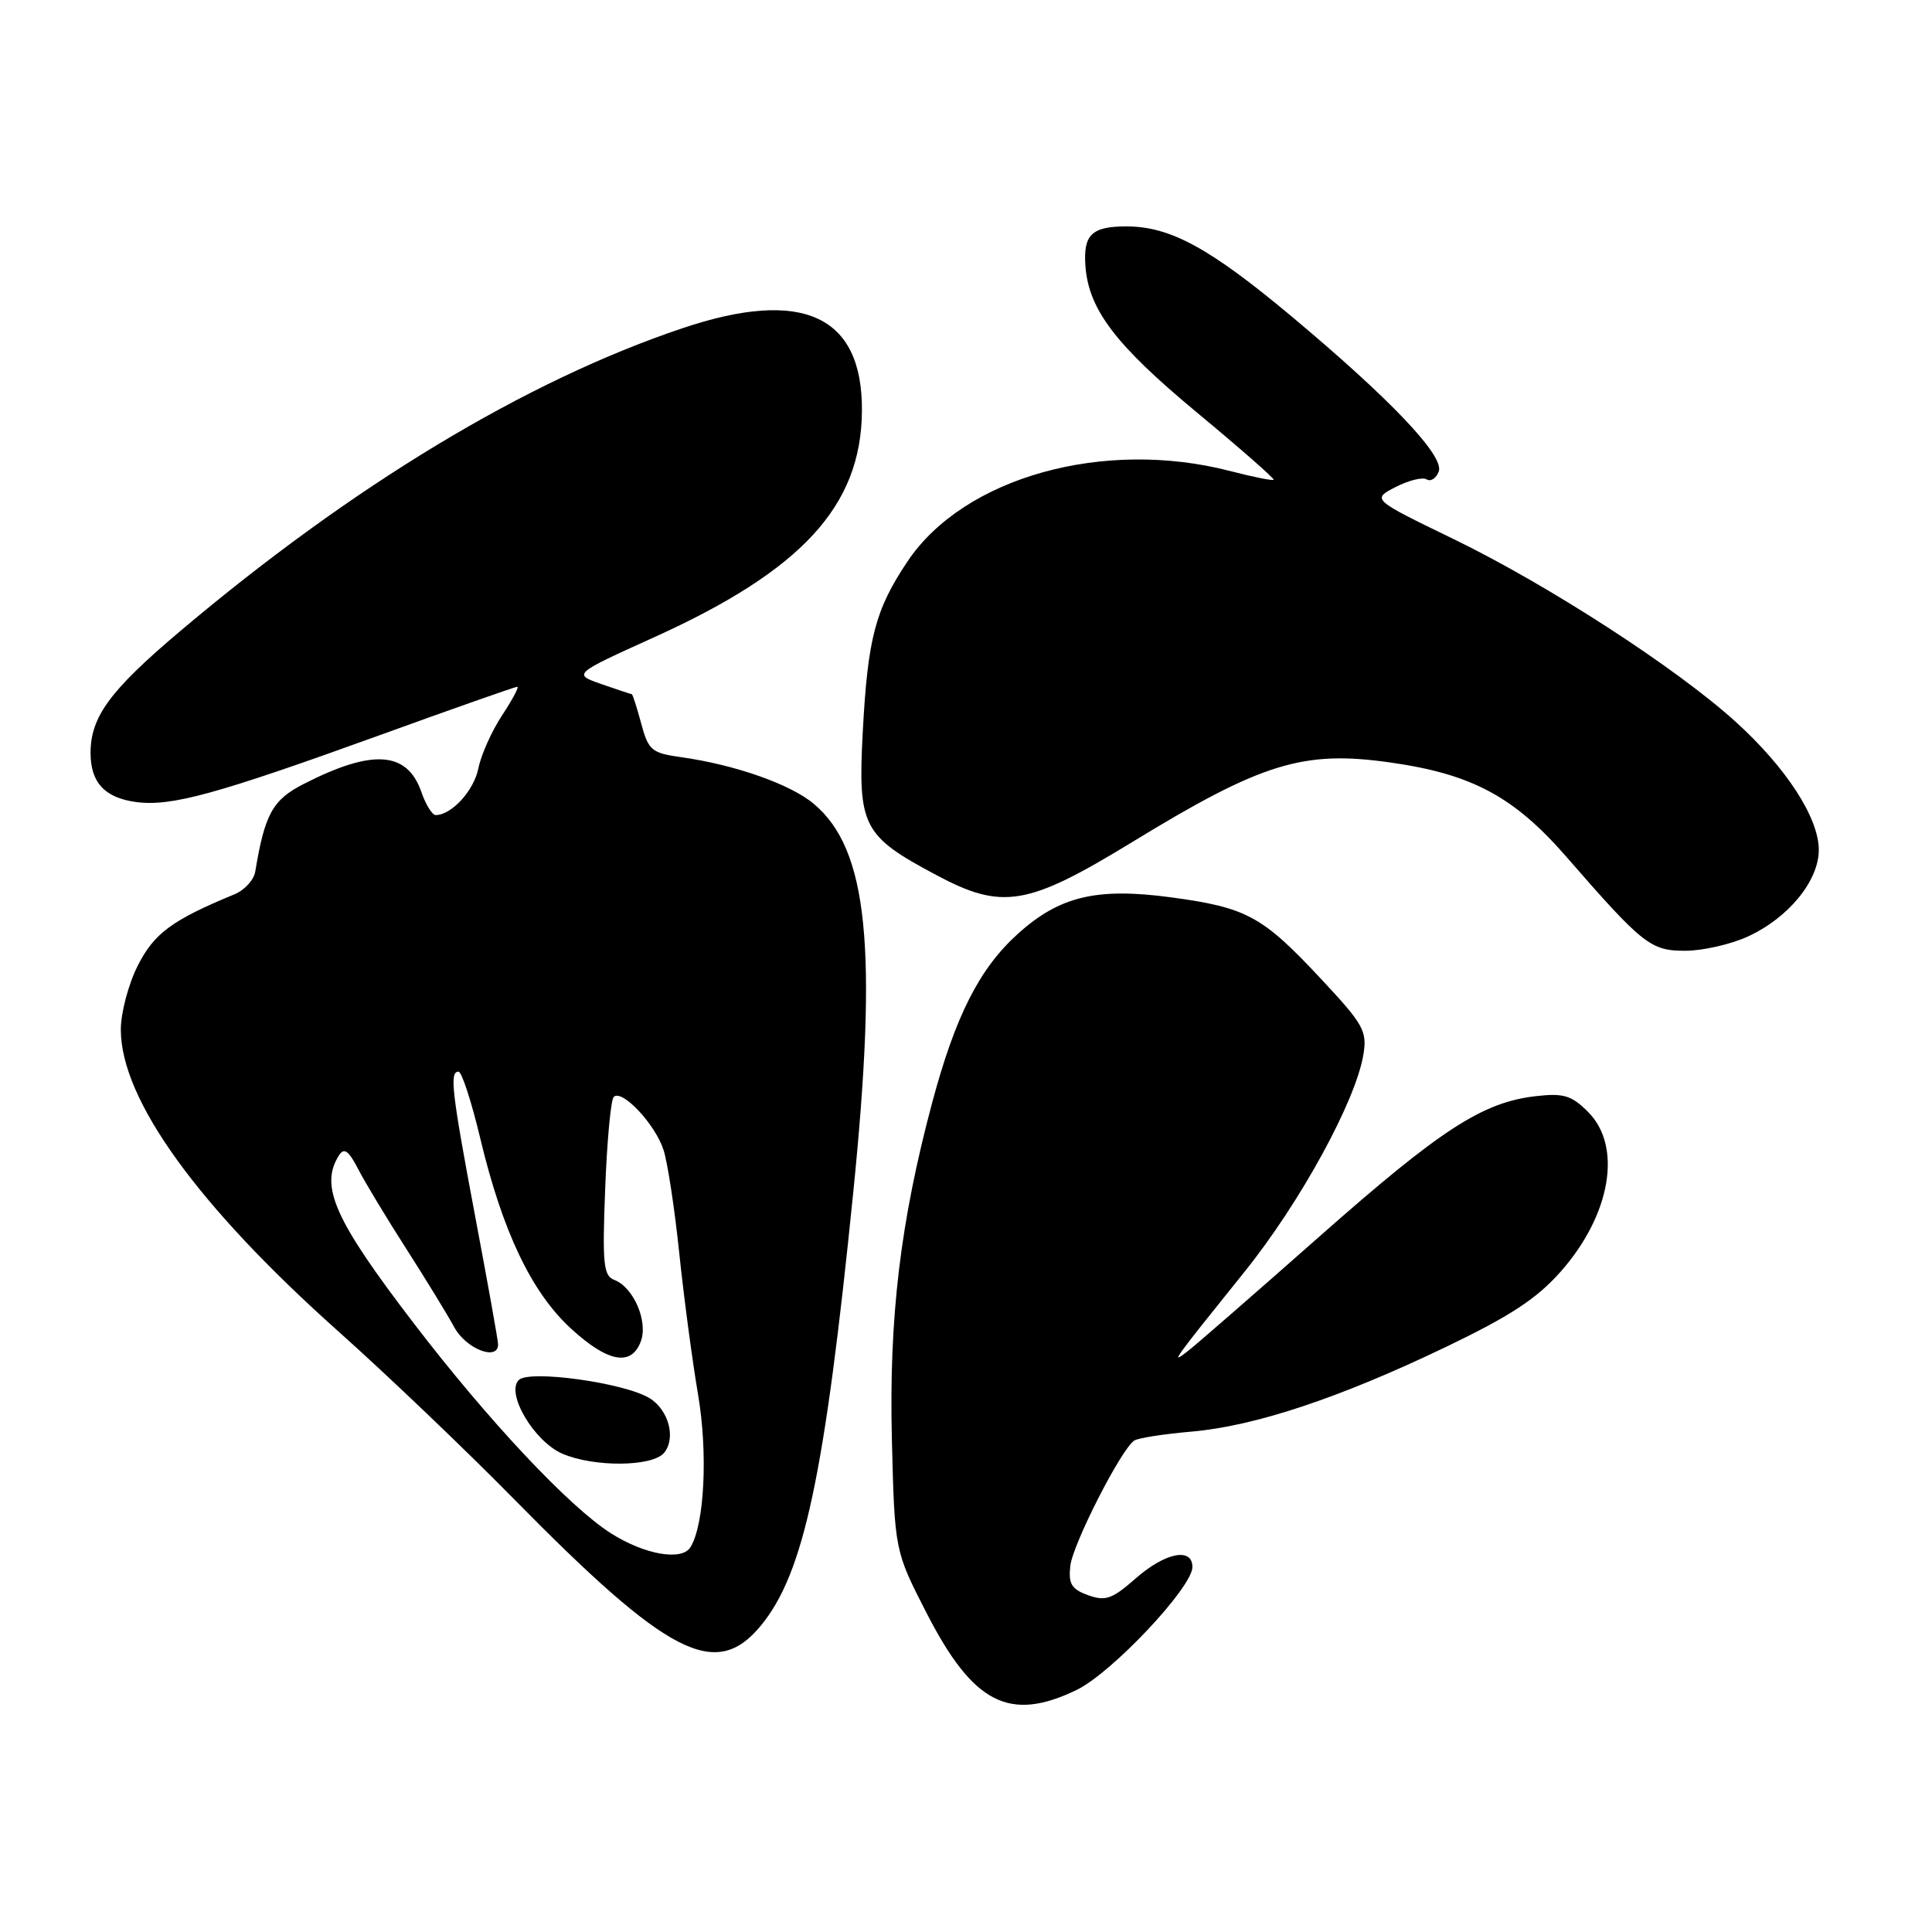 <?xml version="1.0" encoding="UTF-8" standalone="no"?>
<!DOCTYPE svg PUBLIC "-//W3C//DTD SVG 1.1//EN" "http://www.w3.org/Graphics/SVG/1.1/DTD/svg11.dtd" >
<svg xmlns="http://www.w3.org/2000/svg" xmlns:xlink="http://www.w3.org/1999/xlink" version="1.1" viewBox="0 0 256 256">
 <g >
 <path fill="currentColor"
d=" M 142.67 223.92 C 147.32 221.67 158.00 210.33 158.00 207.64 C 158.00 204.99 154.38 205.72 150.46 209.17 C 147.36 211.89 146.48 212.20 144.18 211.37 C 141.98 210.58 141.56 209.88 141.82 207.49 C 142.14 204.62 148.52 192.09 150.28 190.89 C 150.77 190.55 154.17 190.02 157.84 189.70 C 166.29 188.97 177.48 185.25 191.61 178.47 C 200.20 174.34 203.65 172.07 206.85 168.44 C 213.45 160.93 214.99 151.89 210.42 147.33 C 208.24 145.15 207.19 144.83 203.56 145.24 C 196.45 146.04 190.96 149.60 174.80 163.87 C 166.31 171.37 158.49 178.18 157.43 179.00 C 154.99 180.90 155.23 180.56 164.92 168.50 C 172.31 159.31 179.66 145.86 180.66 139.72 C 181.17 136.60 180.67 135.72 174.93 129.59 C 167.26 121.38 165.16 120.25 155.16 118.90 C 145.31 117.58 140.39 118.75 134.87 123.74 C 129.78 128.33 126.60 134.60 123.52 146.10 C 119.30 161.88 117.78 174.61 118.18 190.79 C 118.55 205.50 118.55 205.50 122.80 213.78 C 128.96 225.77 133.77 228.23 142.67 223.92 Z  M 100.82 215.40 C 106.52 208.49 109.27 195.56 113.06 158.00 C 116.33 125.55 115.01 112.55 107.84 106.52 C 104.76 103.92 97.40 101.33 90.25 100.33 C 86.34 99.78 85.92 99.43 84.96 95.86 C 84.39 93.74 83.83 91.99 83.71 91.98 C 83.60 91.98 81.79 91.37 79.70 90.65 C 75.90 89.32 75.90 89.32 86.70 84.43 C 106.28 75.56 114.10 67.04 114.21 54.50 C 114.33 41.82 106.39 38.13 90.46 43.48 C 69.70 50.45 46.70 64.33 23.73 83.75 C 14.56 91.51 12.00 95.00 12.00 99.76 C 12.00 103.68 13.86 105.70 18.00 106.27 C 22.64 106.90 28.60 105.27 50.08 97.50 C 59.96 93.92 68.27 91.00 68.54 91.00 C 68.81 91.00 67.91 92.69 66.54 94.77 C 65.17 96.84 63.75 100.00 63.39 101.80 C 62.80 104.76 59.84 108.00 57.73 108.00 C 57.27 108.00 56.41 106.62 55.83 104.93 C 53.94 99.53 49.37 99.22 40.26 103.87 C 36.12 105.98 35.09 107.84 33.82 115.50 C 33.64 116.60 32.40 117.95 31.07 118.50 C 22.78 121.92 20.42 123.67 18.25 127.96 C 17.01 130.42 16.00 134.24 16.01 136.46 C 16.03 145.70 26.18 159.77 44.83 176.41 C 51.25 182.14 61.67 192.09 68.00 198.53 C 88.57 219.45 94.83 222.67 100.82 215.40 Z  M 231.54 124.12 C 236.94 121.67 241.00 116.73 241.00 112.62 C 241.00 108.35 236.66 101.68 229.93 95.59 C 222.04 88.46 205.12 77.51 192.63 71.44 C 181.77 66.17 181.77 66.17 184.91 64.54 C 186.64 63.65 188.50 63.19 189.04 63.52 C 189.57 63.85 190.30 63.39 190.64 62.48 C 191.43 60.44 184.27 52.91 171.10 41.89 C 160.27 32.84 155.05 30.00 149.24 30.00 C 144.64 30.00 143.51 31.11 143.83 35.30 C 144.26 41.02 147.84 45.72 158.48 54.56 C 164.28 59.37 168.91 63.43 168.76 63.57 C 168.62 63.72 166.04 63.20 163.03 62.42 C 146.25 58.07 127.76 63.23 120.28 74.35 C 115.98 80.75 114.98 84.55 114.32 97.00 C 113.66 109.51 114.30 110.75 124.05 115.94 C 132.81 120.62 136.14 120.06 149.99 111.60 C 167.20 101.08 172.66 99.39 184.20 101.03 C 195.03 102.56 200.61 105.55 207.56 113.54 C 217.72 125.21 218.73 126.00 223.36 125.98 C 225.64 125.97 229.32 125.13 231.54 124.12 Z  M 80.95 203.17 C 75.41 199.65 64.67 188.21 54.81 175.32 C 44.32 161.62 42.34 157.17 44.91 153.10 C 45.59 152.03 46.18 152.44 47.45 154.89 C 48.35 156.65 51.21 161.38 53.80 165.42 C 56.38 169.45 59.27 174.16 60.20 175.88 C 61.77 178.75 66.00 180.39 66.00 178.13 C 66.00 177.65 64.65 170.11 63.00 161.38 C 59.84 144.59 59.54 142.00 60.76 142.00 C 61.18 142.00 62.48 145.98 63.64 150.85 C 66.58 163.16 70.41 171.20 75.61 176.00 C 80.52 180.52 83.65 181.11 84.91 177.75 C 85.90 175.11 83.96 170.58 81.41 169.60 C 79.96 169.05 79.80 167.52 80.19 157.50 C 80.43 151.20 80.94 145.73 81.32 145.35 C 82.41 144.26 86.84 148.98 87.93 152.40 C 88.47 154.10 89.40 160.22 90.00 166.00 C 90.60 171.78 91.72 180.21 92.49 184.74 C 93.82 192.51 93.35 202.01 91.49 205.01 C 90.35 206.87 85.40 206.00 80.95 203.17 Z  M 87.99 192.51 C 89.60 190.58 88.61 186.83 86.08 185.27 C 82.77 183.23 70.13 181.47 68.74 182.86 C 66.99 184.61 70.76 190.98 74.49 192.61 C 78.66 194.43 86.45 194.37 87.99 192.51 Z "/>
</g>
</svg>